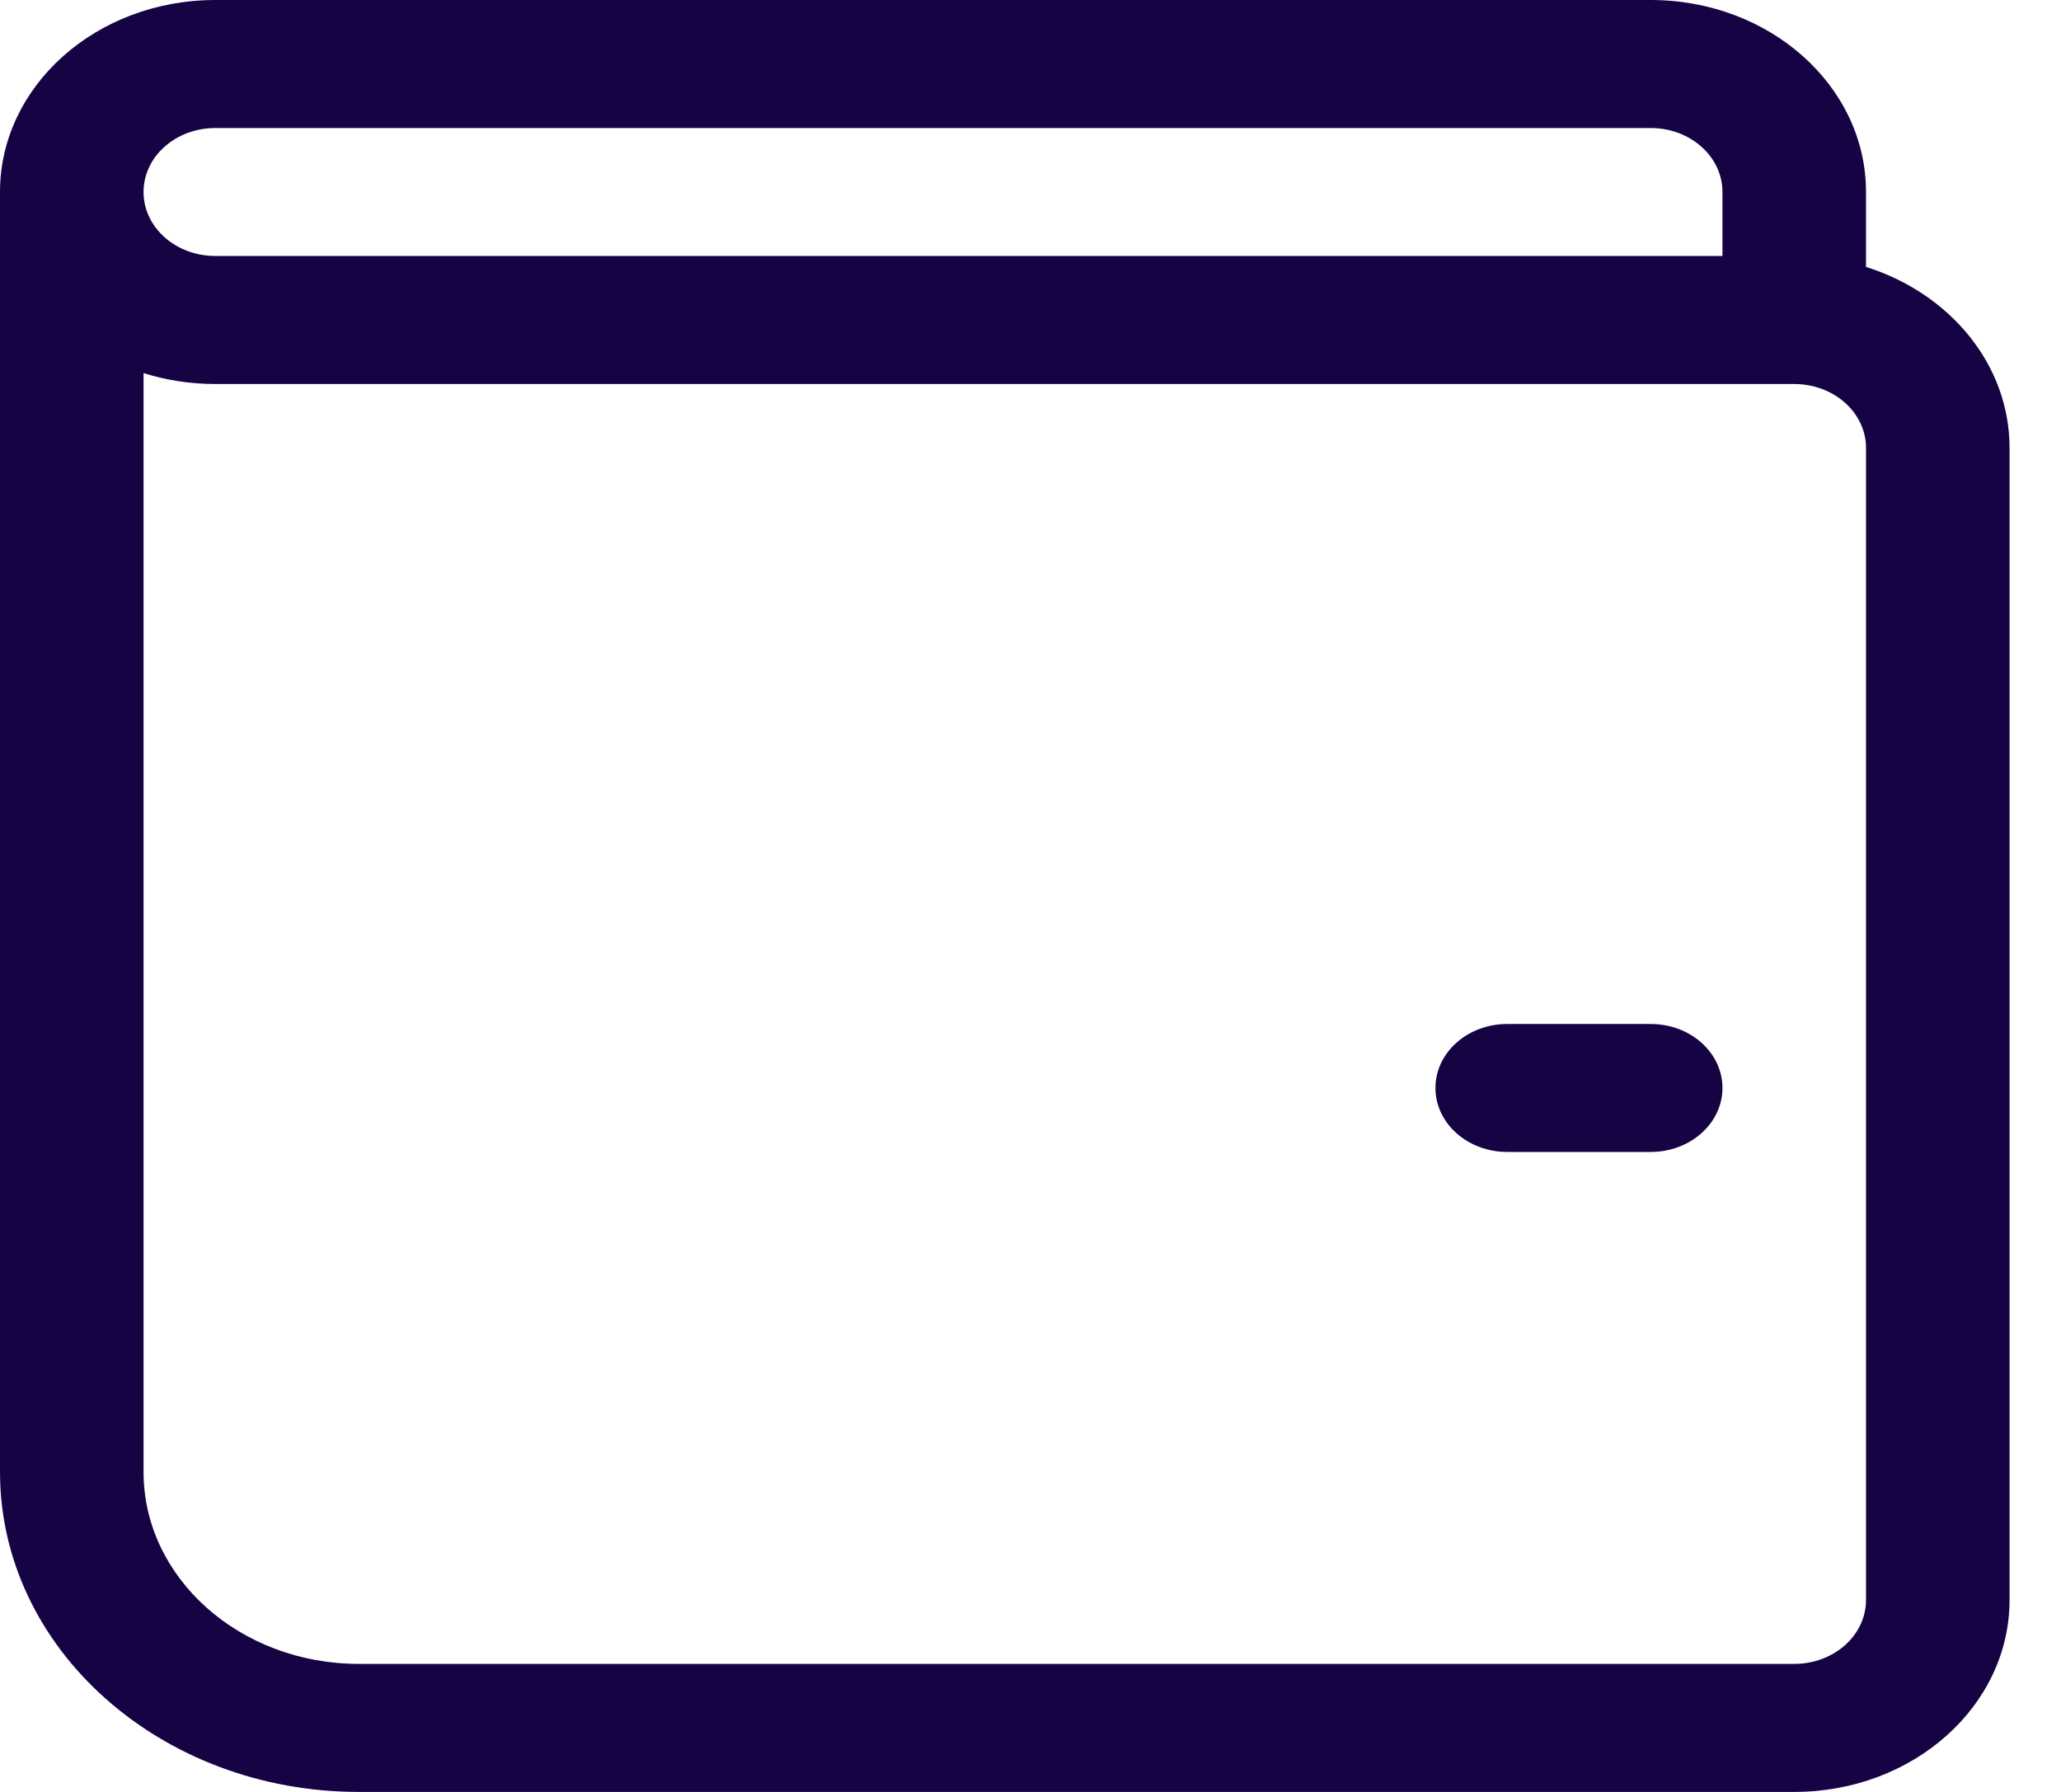 <svg width="23" height="20" viewBox="0 0 23 20" fill="none" xmlns="http://www.w3.org/2000/svg">
<path d="M18.422 11.429H16.82C16.377 11.429 16.019 11.748 16.019 12.143C16.019 12.537 16.377 12.857 16.82 12.857H18.422C18.864 12.857 19.222 12.537 19.222 12.143C19.222 11.748 18.864 11.429 18.422 11.429ZM2.403 0C1.076 0 0 0.959 0 2.143V16.429C0 18.401 1.793 20 4.005 20H20.023C21.35 20 22.426 19.041 22.426 17.857V5C22.426 4.067 21.758 3.273 20.824 2.979V2.143C20.824 0.959 19.748 0 18.422 0H2.403ZM1.602 16.429V4.164C1.852 4.243 2.122 4.286 2.403 4.286H20.023C20.466 4.286 20.824 4.606 20.824 5V17.857C20.824 18.252 20.466 18.571 20.023 18.571H4.005C2.678 18.571 1.602 17.612 1.602 16.429ZM2.403 1.429H18.422C18.864 1.429 19.222 1.748 19.222 2.143V2.857H2.403C1.96 2.857 1.602 2.537 1.602 2.143C1.602 1.748 1.96 1.429 2.403 1.429Z" fill="#160344"/>
</svg>
